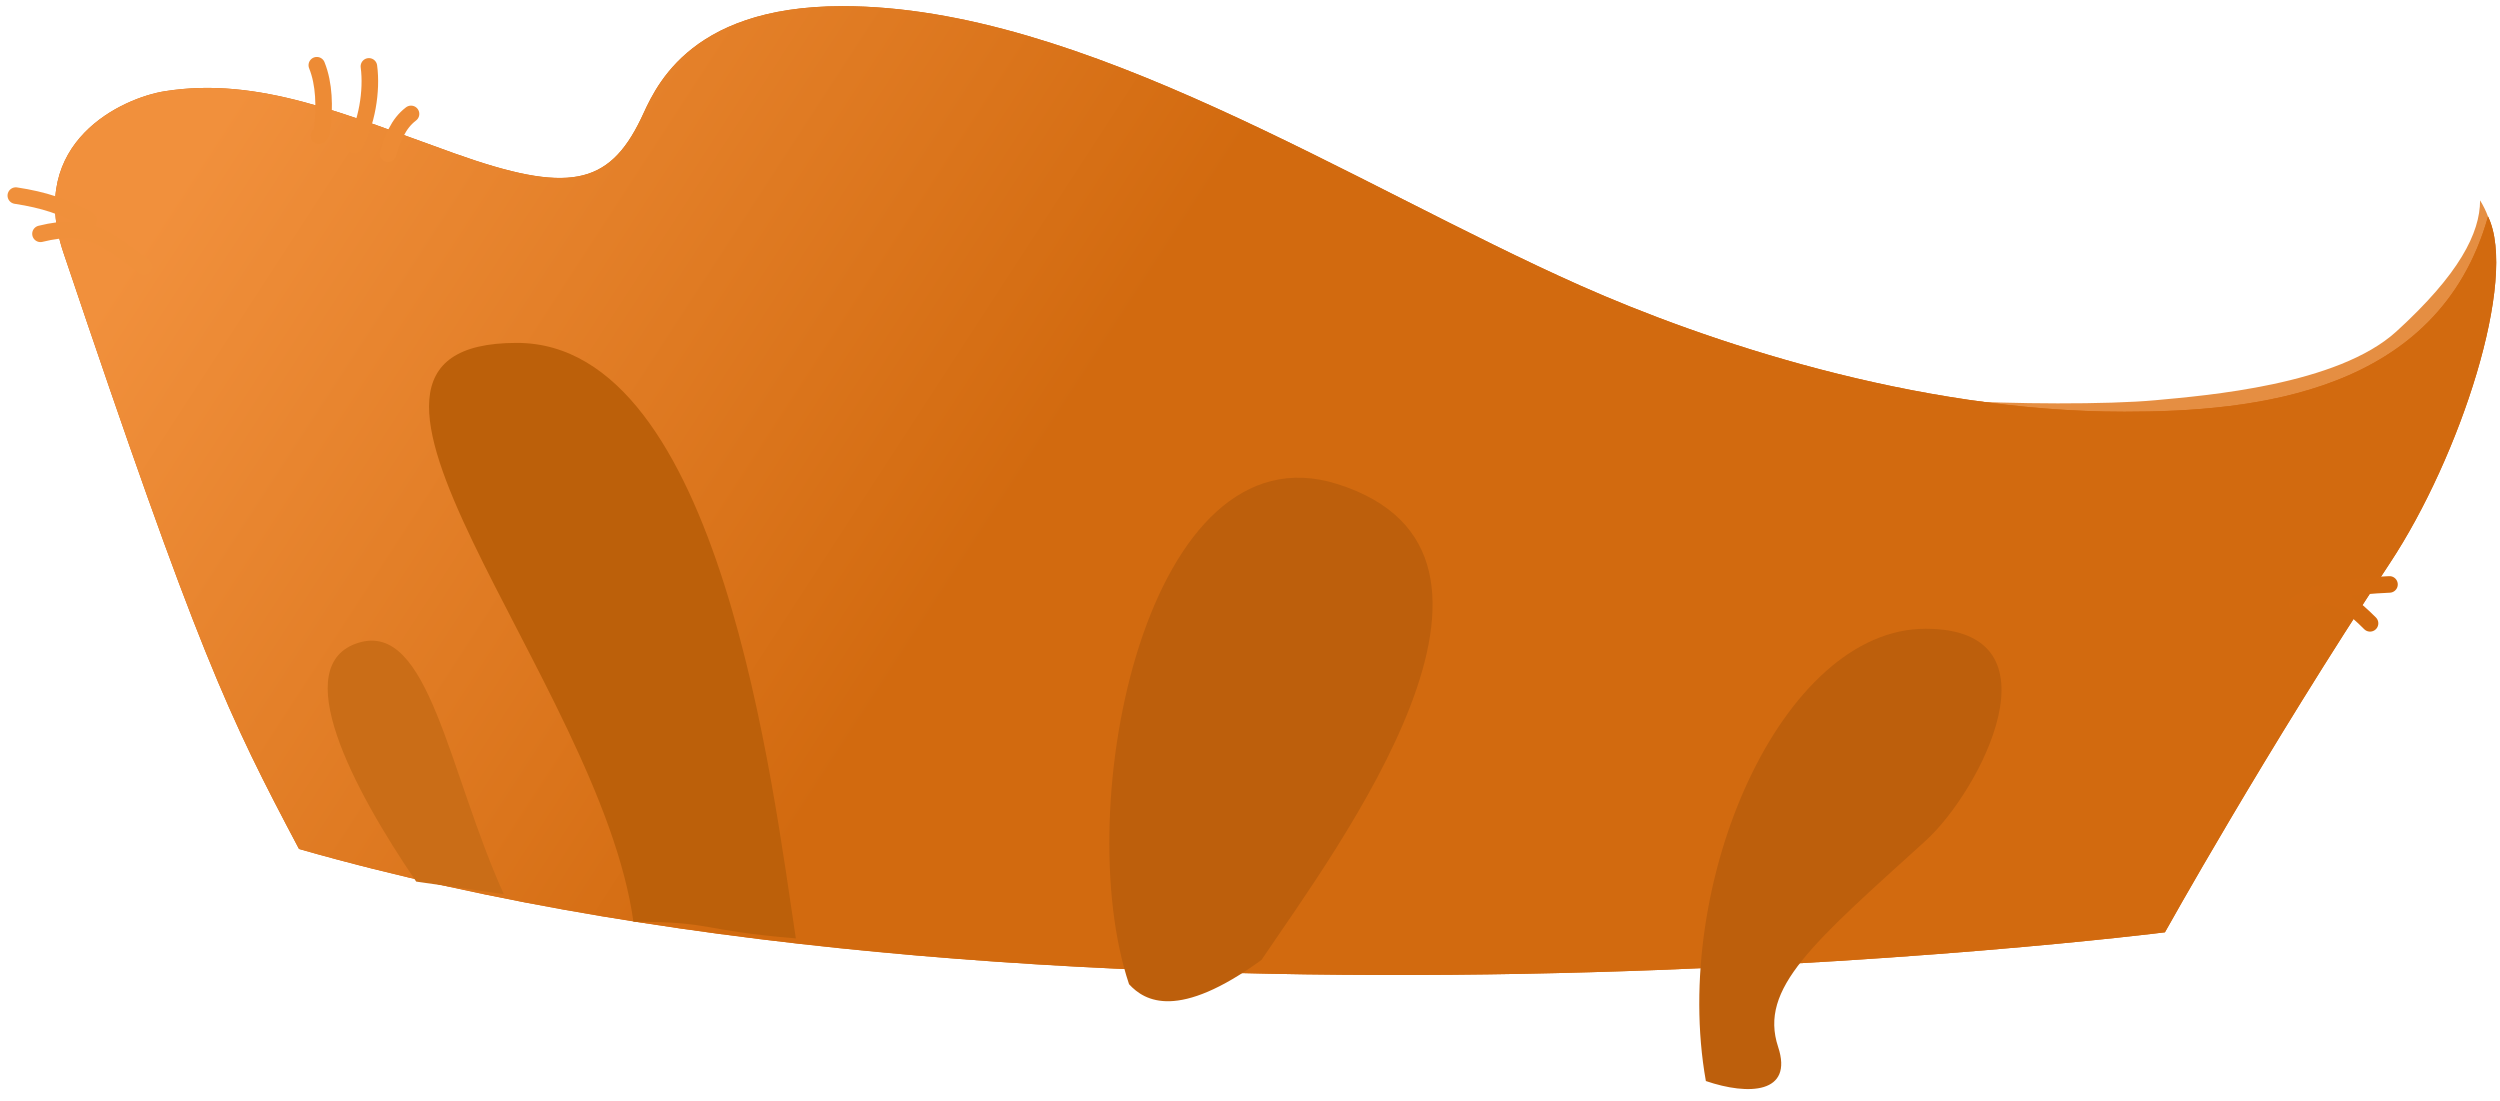 <svg width="302" height="133" fill="none" xmlns="http://www.w3.org/2000/svg"><path d="M300.289 32.483c1.188-3.277.911-5.632-.695-8.282 0 3.939-2.512 8.92-10.122 15.85-7.086 6.454-22.954 7.727-29.112 8.297-5.751.533-17.393.482-24.928 0l-2.816.533c3.095.609 12.041 1.933 23.062 2.36 13.776.532 23.747-3.35 29.836-5.024 6.089-1.675 13.586-10.457 14.775-13.734Z" fill="#E58E42"/><path d="M77.417 14.37c-3.896 8.05-8.811 9.056-22.517 4.161-13.165-4.701-23.624-9.318-35-7.51-5.056.804-16.755 6.08-12.237 19.503 16.368 48.636 19.9 55.849 28.459 72.033 93.635 26.796 225.4 10.064 225.4 10.064s12.11-21.77 27.19-44.619c8.469-12.832 15.498-34.29 11.843-41.842-6.031 21.385-28.295 23.575-43.919 23.575-25.359 0-50.72-8.566-65.729-15.237C163.525 22.328 130.76.744 101.771.744 82.65.744 78.932 11.24 77.417 14.371Z" fill="#D46B10"/><path d="M77.417 14.37c-3.896 8.05-8.811 9.056-22.517 4.161-13.165-4.701-23.624-9.318-35-7.51-5.056.804-16.755 6.08-12.237 19.503 16.368 48.636 19.9 55.849 28.459 72.033 93.635 26.796 225.4 10.064 225.4 10.064s12.11-21.77 27.19-44.619c8.469-12.832 15.498-34.29 11.843-41.842-6.031 21.385-28.295 23.575-43.919 23.575-25.359 0-50.72-8.566-65.729-15.237C163.525 22.328 130.76.744 101.771.744 82.65.744 78.932 11.24 77.417 14.371Z" fill="url(#a)"/><path d="M76.517 111.348c9.81 0 7.85 1.032 19.62 2.012-2.767-18.11-9.055-71.938-33.706-71.938-28.926 0 10.062 40.748 14.086 69.926Z" fill="#BC600A"/><path d="M43.304 77.647c-8.52 2.636-.775 17.475 6.971 28.848l10.586 1.526c-6.713-14.84-9.037-33.009-17.557-30.374Z" fill="#CA6D17"/><path d="M161.523 58.462c-22.889-7.194-32.368 38.842-25.133 60.432 1.905 2.069 5.941 4.38 15.994-2.931 9.139-13.553 35.795-49.123 9.139-57.5ZM232.607 75.954c-17.382 0-30.8 30.668-26.538 54.635 5.16 1.765 10.597 1.528 8.727-4.126-2.338-7.067 4.149-12.51 17.811-24.892 6.579-5.963 16.853-25.617 0-25.617Z" fill="#BD5F0C"/><path d="M38.271 7.879c.927 2.308.94 5.046.675 7.497-.046.427-.086.797-.424 1.023M42.782 17.527c1.52-2.56 2.183-6.546 1.782-9.508M49.652 13.76c-1.596 1.22-2.178 2.96-2.789 4.814" stroke="#ED8B35" stroke-width="2" stroke-linecap="round"/><path d="M277.487 72.948c3.725-1.863 6.995-2.142 11.164-2.35" stroke="#D36A0F" stroke-width="2" stroke-linecap="round"/><path d="M279.837 71.773c2.791.107 4.578 1.64 6.464 3.525" stroke="#D36A0F" stroke-width="2" stroke-linecap="round"/><path d="M4.89 28.245c5.895-1.458 7.93.592 12.525 3.97M1.91 23.628c3.407.52 5.806 1.318 8.815 2.938" stroke="#F0903B" stroke-width="2" stroke-linecap="round"/><defs><linearGradient id="a" x1="24.308" y1="17.847" x2="112.724" y2="75.317" gradientUnits="userSpaceOnUse"><stop stop-color="#F1903C"/><stop offset="1" stop-color="#D26A0F"/></linearGradient></defs></svg>